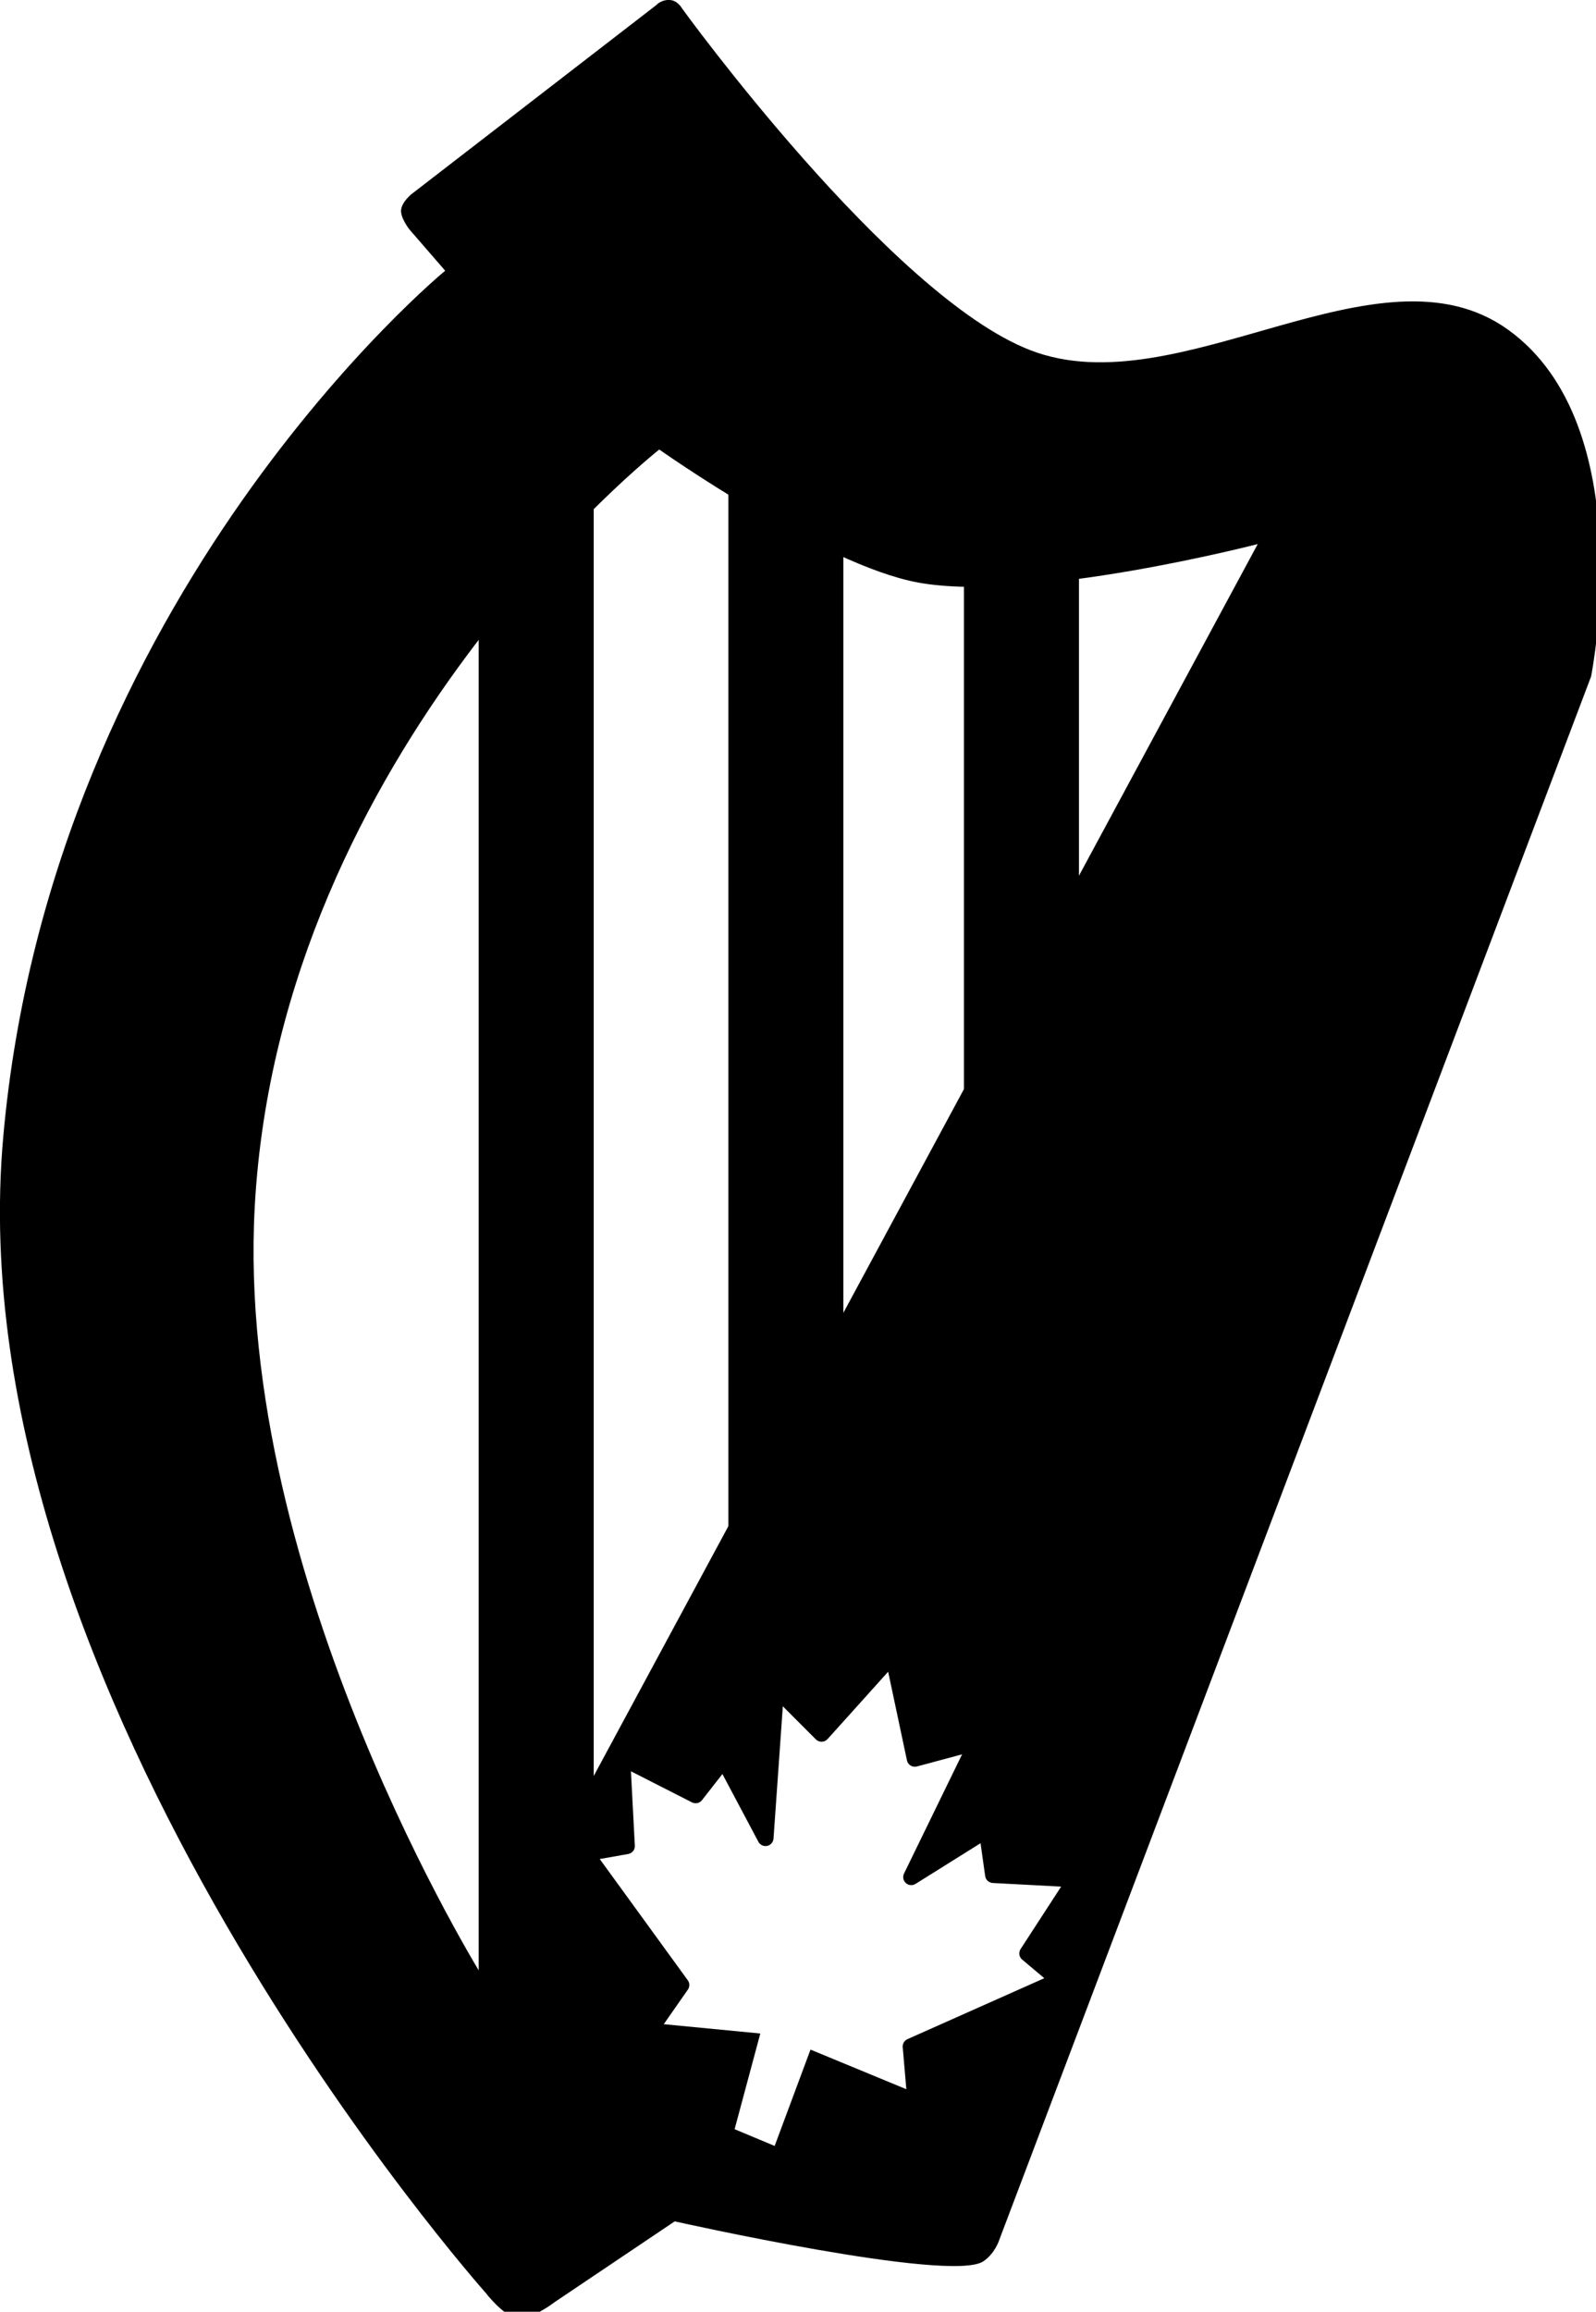 <?xml version="1.0" encoding="UTF-8" standalone="no"?>
<!-- Created with Inkscape (http://www.inkscape.org/) -->

<svg
   width="111mm"
   height="160.711mm"
   viewBox="0 0 111 160.711"
   version="1.1"
   id="svg5"
   inkscape:version="1.1.2 (0a00cf5339, 2022-02-04)"
   sodipodi:docname="vsimharp.svg"
   xmlns:inkscape="http://www.inkscape.org/namespaces/inkscape"
   xmlns:sodipodi="http://sodipodi.sourceforge.net/DTD/sodipodi-0.dtd"
   xmlns="http://www.w3.org/2000/svg"
   xmlns:svg="http://www.w3.org/2000/svg">
  <sodipodi:namedview
     id="namedview7"
     pagecolor="#ffffff"
     bordercolor="#000000"
     borderopacity="0.25"
     inkscape:pageshadow="2"
     inkscape:pageopacity="0.0"
     inkscape:pagecheckerboard="0"
     inkscape:document-units="mm"
     showgrid="false"
     inkscape:snap-global="false"
     inkscape:zoom="0.45925037"
     inkscape:cx="180.7293"
     inkscape:cy="301.57841"
     inkscape:window-width="1920"
     inkscape:window-height="1011"
     inkscape:window-x="0"
     inkscape:window-y="0"
     inkscape:window-maximized="1"
     inkscape:current-layer="g8"
     fit-margin-top="0"
     fit-margin-left="0"
     fit-margin-right="0"
     fit-margin-bottom="0" />
  <defs
     id="defs2" />
  <g
     inkscape:label="Ciseal 1"
     inkscape:groupmode="layer"
     id="layer1"
     transform="translate(-43.237,-17.795)">
    <g
       id="g8"
       transform="matrix(2.041,0,0,2.041,-138.463,-151.525)">
      <g
         id="g10757">
        <path
           id="path1"
           style="fill:#000000;fill-opacity:1;stroke:none;stroke-width:7.714;stroke-dasharray:none;stroke-opacity:1"
           d="M 175.43 0.002 C 173.223 -0.042 172.049 1.34 172.049 1.34 L 107.844 50.9 C 107.844 50.9 105.353 52.898 105.15 55.014 C 104.948 57.129 107.33 60.121 107.33 60.121 L 116.705 70.941 C 116.705 70.941 13.477 155.668 0.852 298.029 C -12.117 444.252 127.334 600.77 127.334 600.77 C 127.334 600.77 131.815 606.685 135.514 607.35 C 139.213 608.014 145.48 603.135 145.48 603.135 L 176.871 582.029 C 176.871 582.029 249.086 598.227 257.725 592.525 C 260.757 590.524 261.865 587.1 261.865 587.1 L 417.076 177.246 C 417.076 177.246 430.287 111.603 395.355 86.424 C 361.442 61.978 309.032 106.859 270.051 91.752 C 233.267 77.496 178.785 2.205 178.785 2.205 C 178.785 2.205 177.636 0.046 175.43 0.002 z M 172.826 117.791 C 172.826 117.791 215.688 148.078 240.711 152.65 C 270.076 158.016 329.695 142.559 329.695 142.559 L 126.914 518.611 C 126.914 518.611 61.413 414.102 66.789 316.17 C 73.386 195.987 172.826 117.791 172.826 117.791 z M 232.818 438.02 L 237.744 461.23 C 237.989 462.426 239.194 463.163 240.369 462.84 L 252.199 459.664 L 236.979 490.906 C 236.569 491.749 236.766 492.759 237.459 493.389 C 238.153 494.018 239.178 494.113 239.977 493.623 L 257.037 482.951 L 258.254 491.57 C 258.397 492.562 259.219 493.304 260.221 493.373 L 278.166 494.32 L 267.537 510.678 C 266.957 511.568 267.129 512.75 267.939 513.438 L 273.75 518.318 L 237.877 534.289 C 237.051 534.657 236.555 535.509 236.639 536.408 L 237.586 547.406 L 212.467 537.027 L 203.068 562.268 L 192.574 557.881 L 199.309 532.809 L 173.998 530.367 L 180.316 521.318 C 180.836 520.582 180.83 519.594 180.301 518.863 L 157.221 487.096 L 164.691 485.773 C 165.736 485.583 166.489 484.645 166.42 483.584 L 165.395 464.105 L 181.408 472.256 C 182.304 472.708 183.393 472.468 184.014 471.68 L 189.375 464.824 L 198.816 482.596 C 199.263 483.418 200.198 483.85 201.113 483.652 C 202.029 483.455 202.702 482.676 202.771 481.742 L 205.211 447.076 L 213.867 455.74 C 214.724 456.607 216.136 456.57 216.945 455.658 L 232.818 438.02 z "
           transform="matrix(0.13,0,0,0.13,89.023,82.958)" />
        <path
           style="fill:none;fill-opacity:0.489;stroke:#000000;stroke-width:3.92;stroke-miterlimit:4;stroke-dasharray:none;stroke-opacity:1"
           d="M 123.832,98.119 V 133.16"
           id="path4"
           sodipodi:nodetypes="cc" />
        <path
           style="fill:none;fill-opacity:0.489;stroke:#000000;stroke-width:3.92;stroke-miterlimit:4;stroke-dasharray:none;stroke-opacity:1"
           d="M 115.804,96.619 V 138.66"
           id="path5"
           sodipodi:nodetypes="cc" />
        <path
           style="fill:none;fill-opacity:0.489;stroke:#000000;stroke-width:3.92;stroke-miterlimit:4;stroke-dasharray:none;stroke-opacity:1"
           d="M 107.296,96.505 V 153.032"
           id="path6"
           sodipodi:nodetypes="cc" />
      </g>
    </g>
  </g>
</svg>
